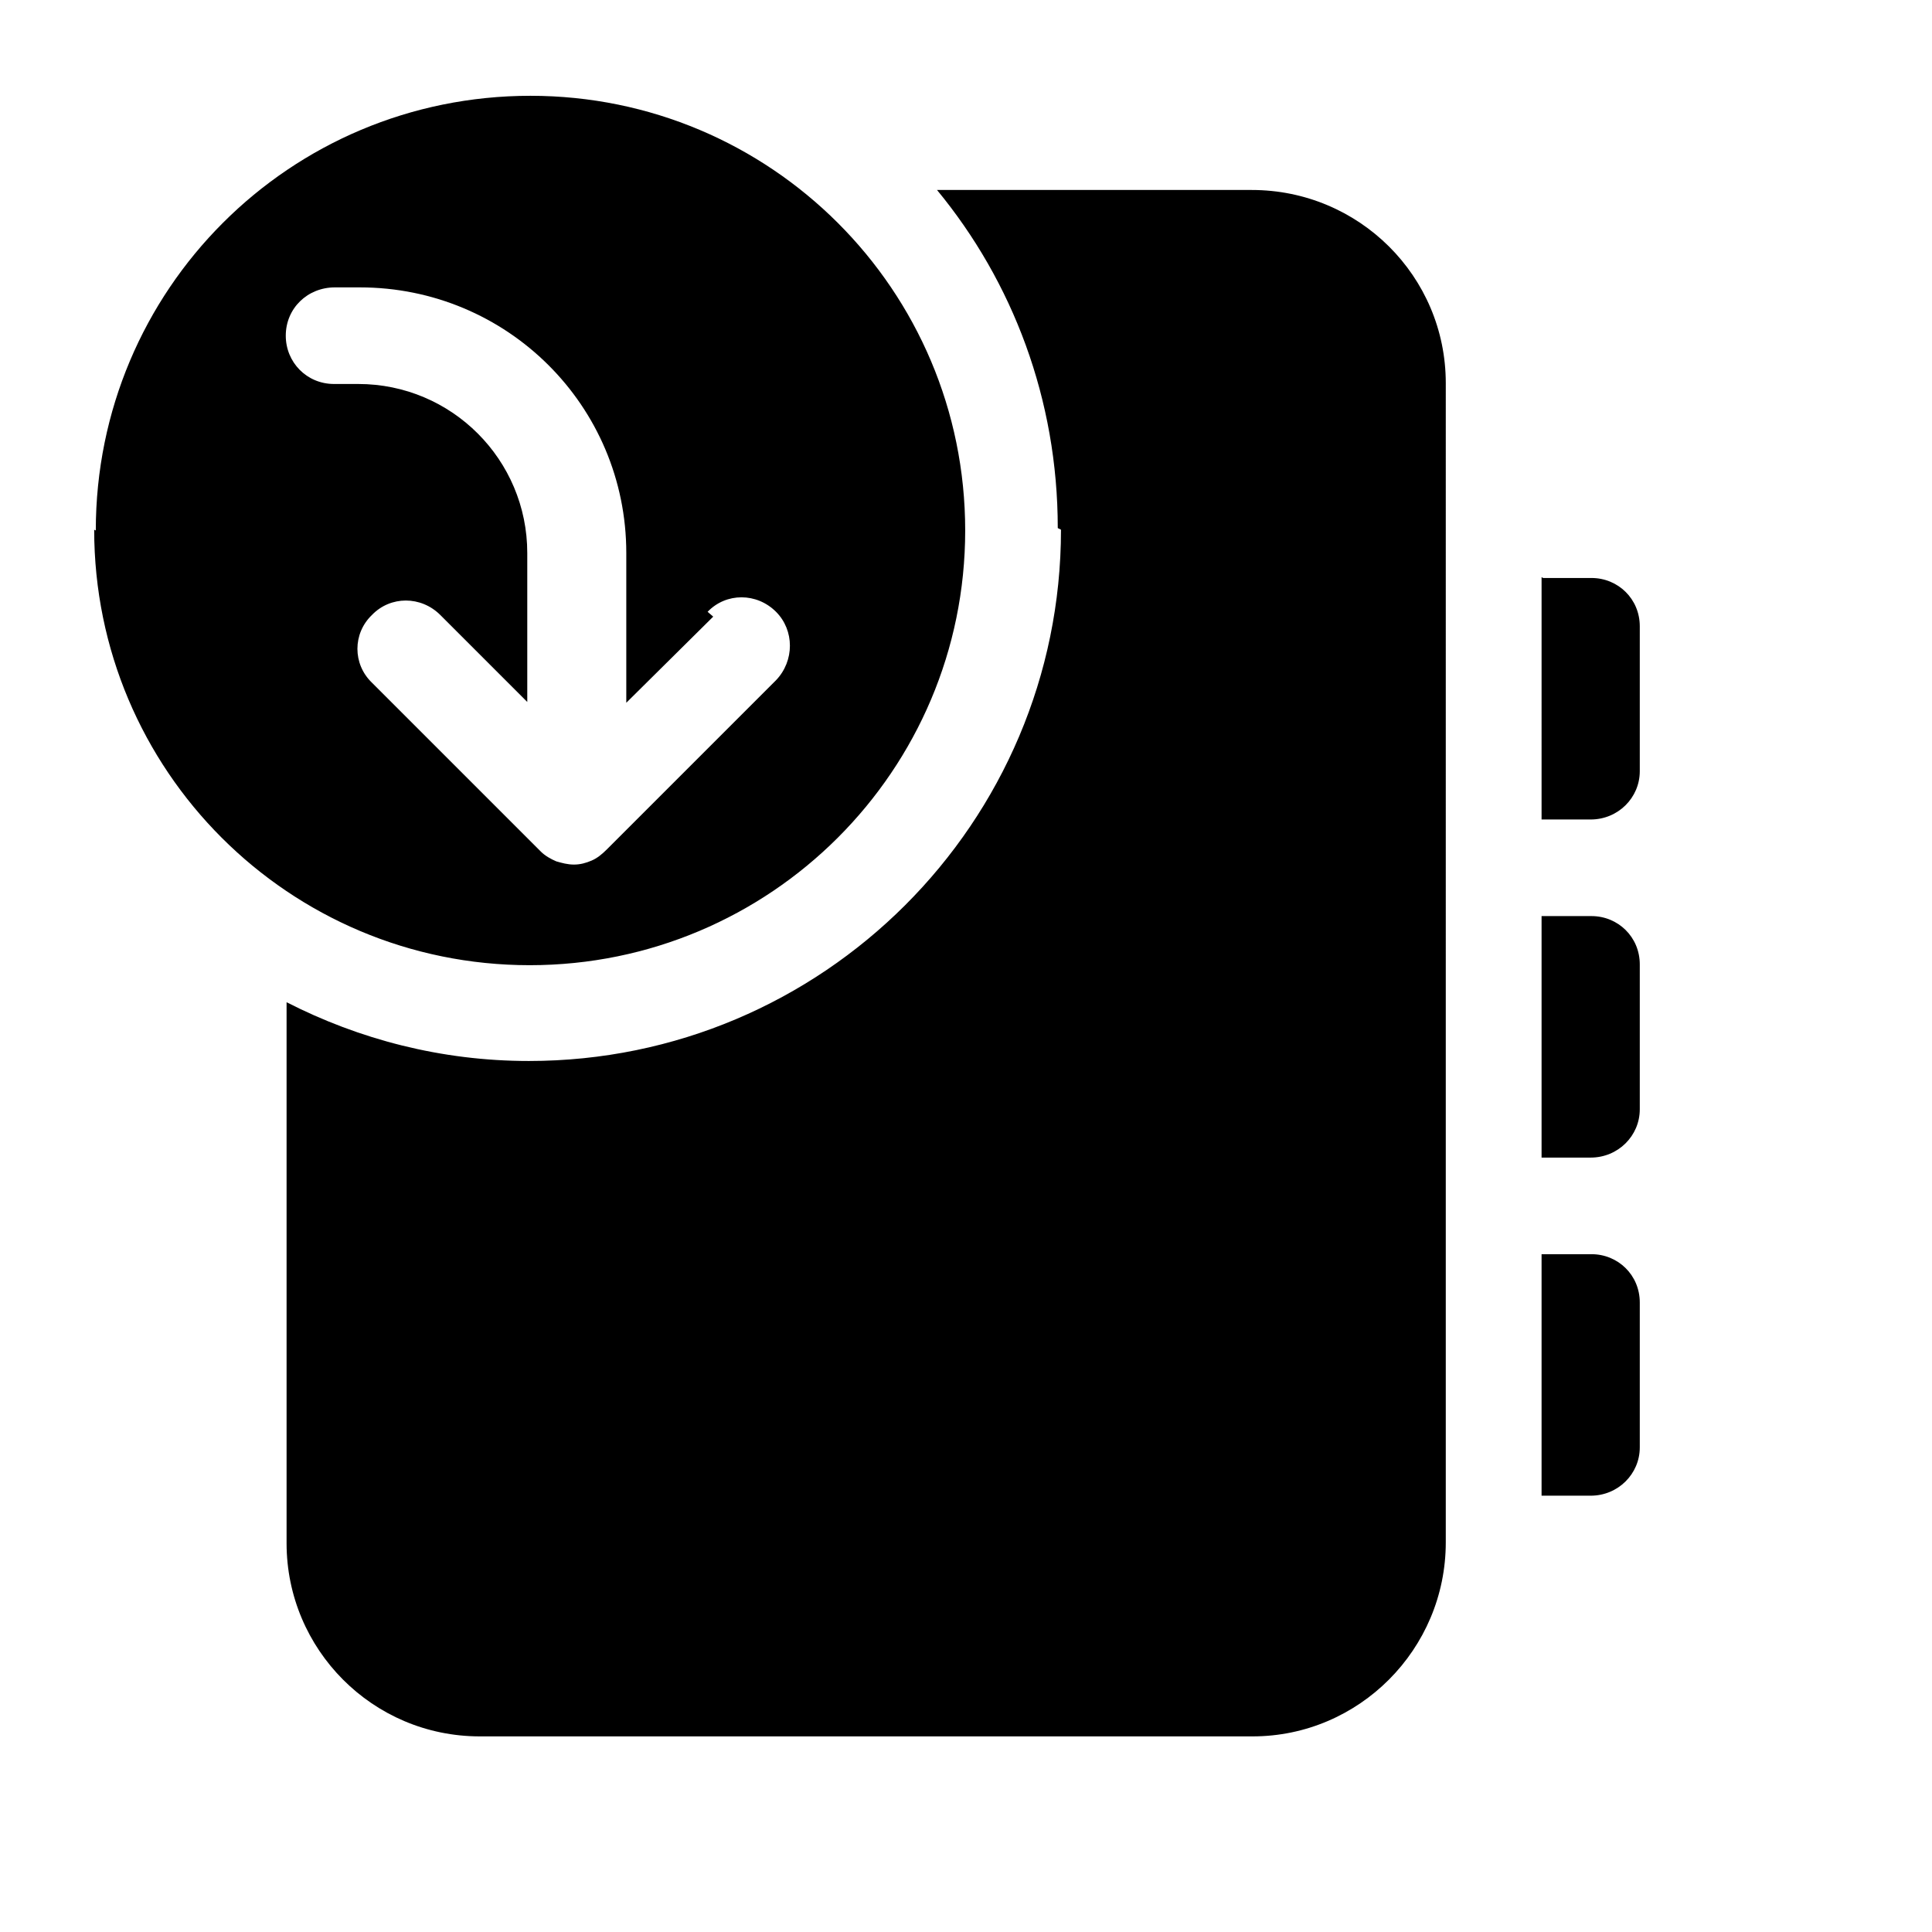 <svg viewBox="0 0 24 24" xmlns="http://www.w3.org/2000/svg"><path fill="currentColor" d="M1.19 6.59c0-2.99 2.41-5.4 5.4-5.4 2.98 0 5.4 2.41 5.4 5.4 0 2.98-2.42 5.4-5.41 5.4s-5.41-2.42-5.41-5.41Zm7.67 1.07L7.78 8.73V6.87c0-1.83-1.48-3.3-3.31-3.3h-.31c-.34 0-.61.26-.61.6 0 .33.26.6.6.6h.3c1.16 0 2.1.94 2.1 2.1v1.85L5.47 7.64c-.24-.24-.62-.24-.85 0 -.24.23-.24.61 0 .84l2.1 2.1c.05.05.12.09.19.12 .07.02.14.04.22.04 .08 0 .15-.02.22-.05 .07-.03.13-.08.19-.14l2.1-2.1c.23-.24.23-.62 0-.85 -.24-.24-.62-.24-.85 0Zm4.32-1.08c0 3.64-2.96 6.6-6.61 6.6 -1.09 0-2.11-.27-3.01-.73v6.72c0 1.32 1.07 2.4 2.4 2.4h9.6c1.32 0 2.4-1.08 2.4-2.41V4.76c0-1.33-1.08-2.4-2.41-2.4h-3.91c.94 1.14 1.5 2.6 1.5 4.2Zm5.99.6h.6c.33 0 .6.26.6.6v1.8c0 .33-.27.6-.61.6h-.61V7.17Zm0 4.2h.6c.33 0 .6.26.6.6v1.8c0 .33-.27.6-.61.6h-.61v-3Zm0 4.2h.6c.33 0 .6.26.6.6v1.8c0 .33-.27.6-.61.6h-.61v-3Z"/></svg>